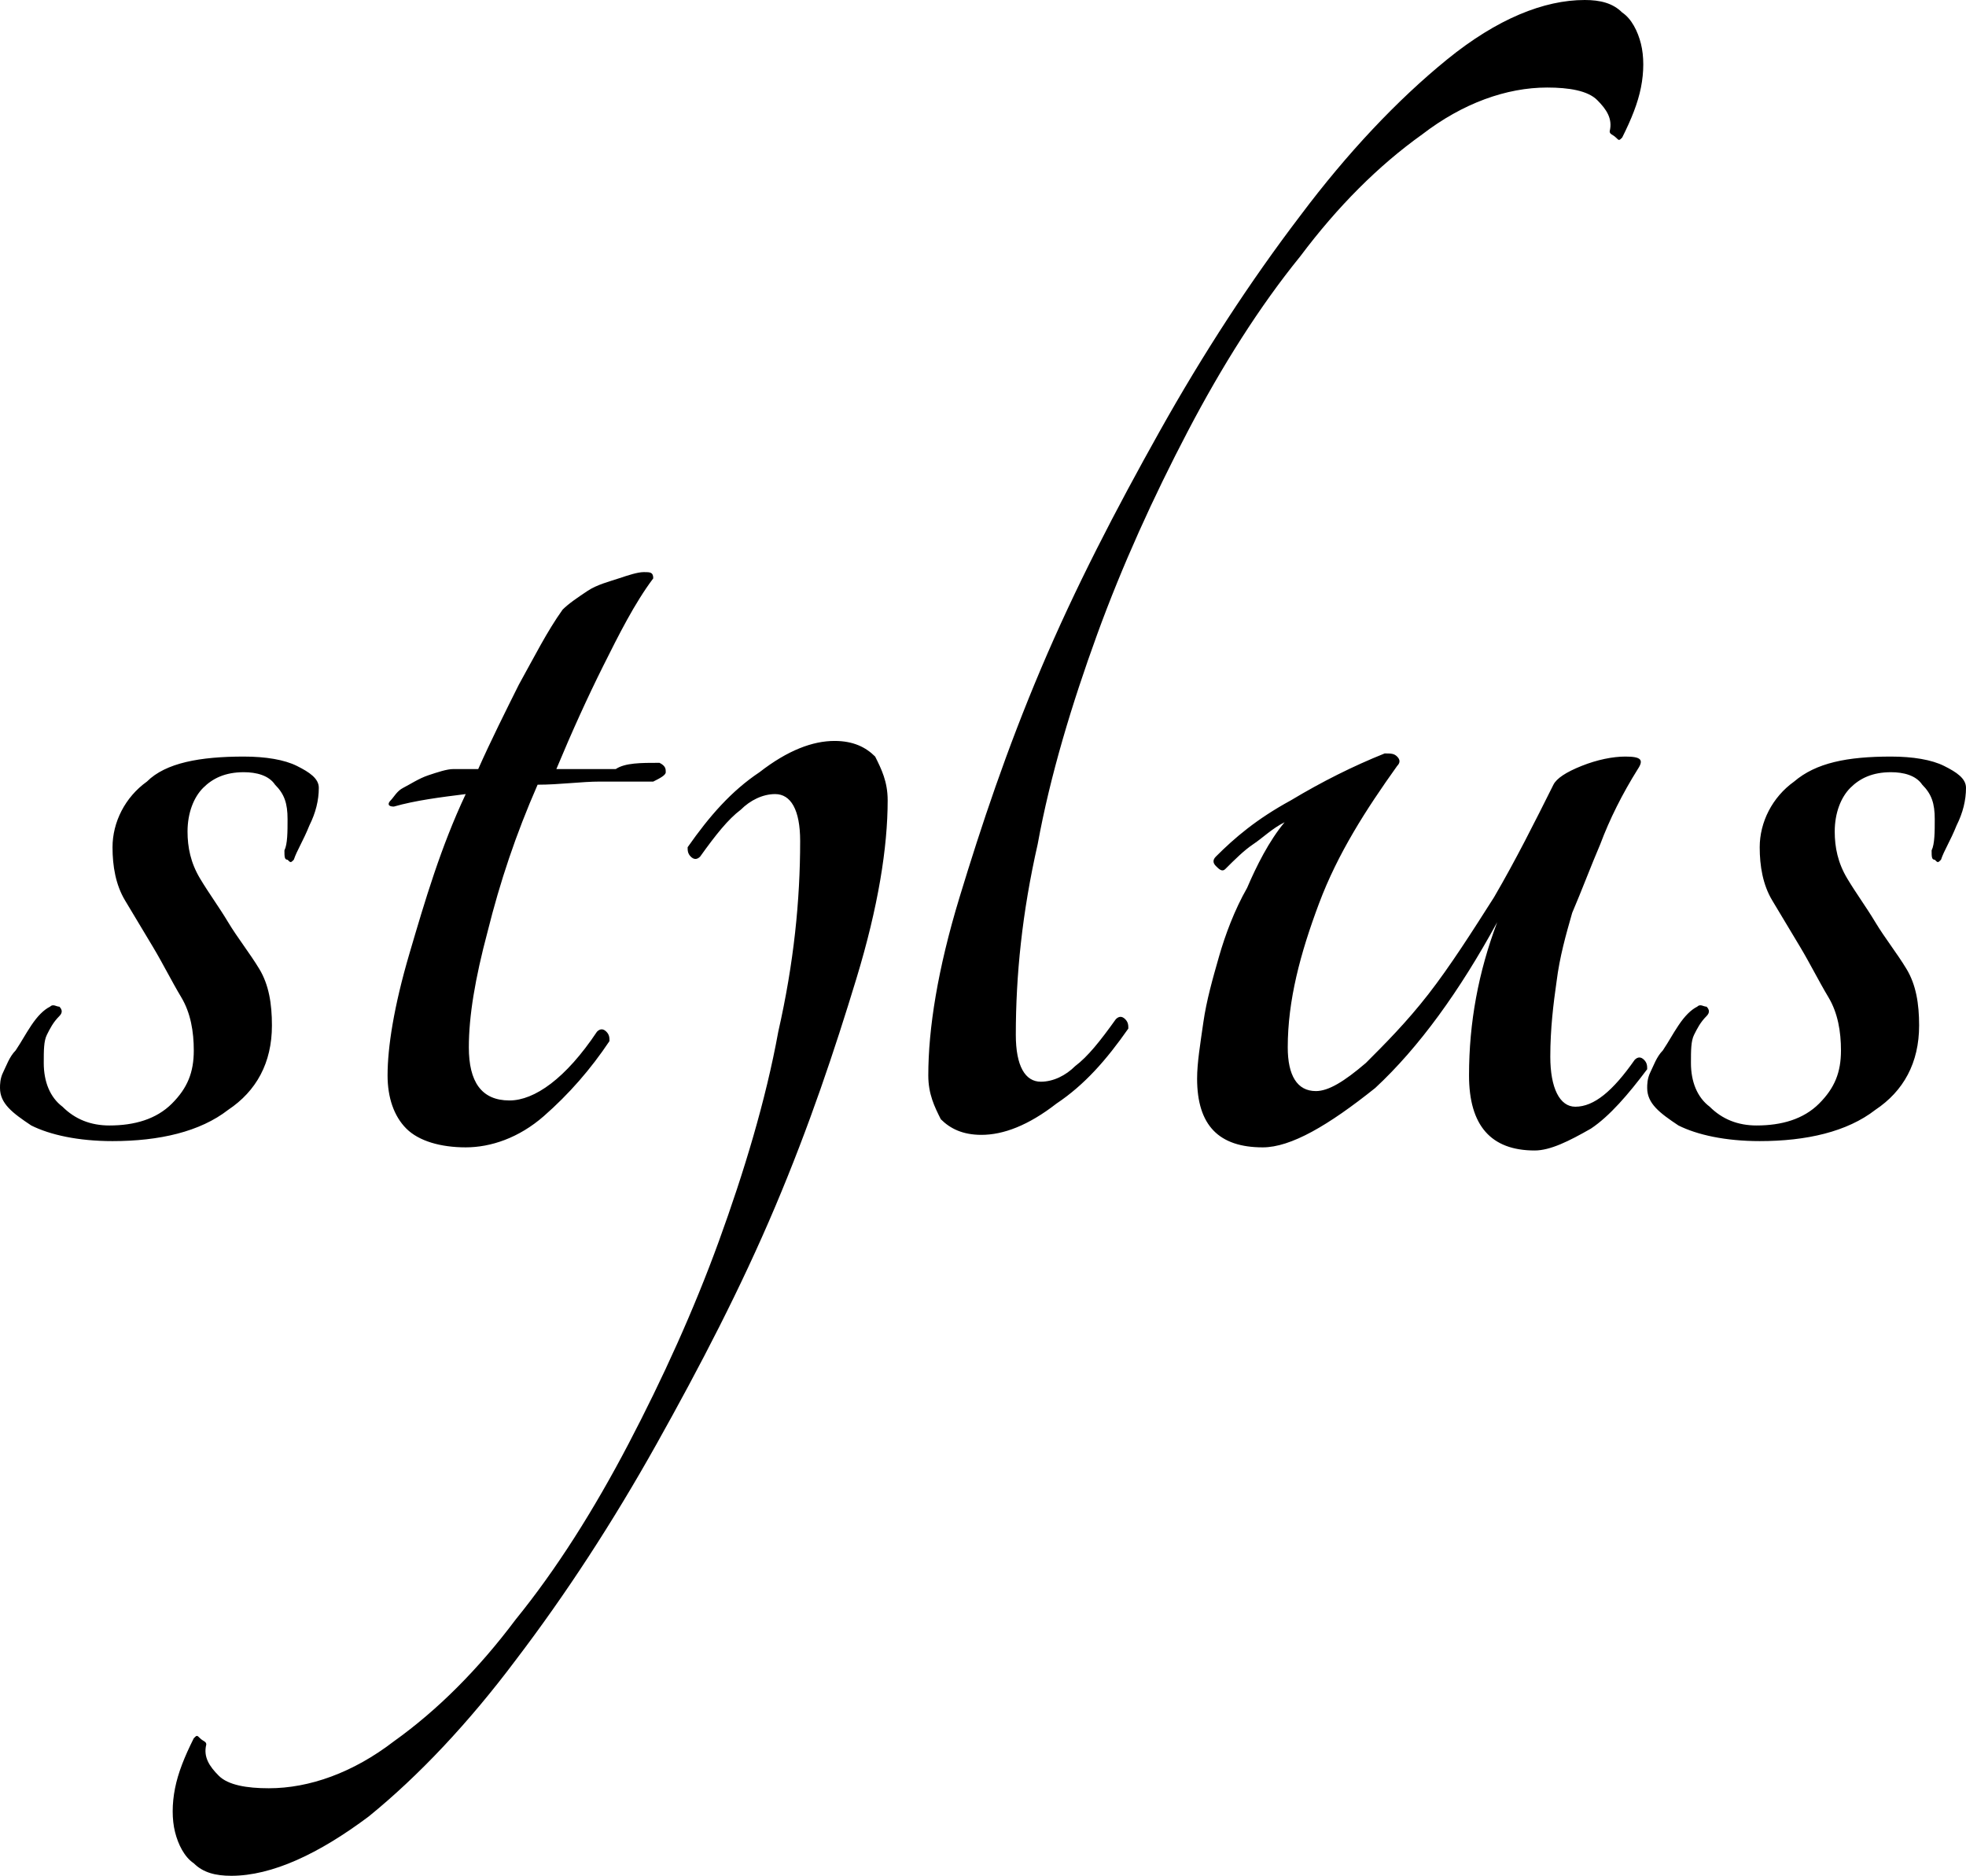 <?xml version="1.0" encoding="utf-8"?>
<svg version="1.1" id="logo-stylus" xmlns="http://www.w3.org/2000/svg" viewBox="0 0 62.9 60">
  <path d="M7.8,24.2c0.7,0,1.3,0.1,1.7,0.3s0.7,0.4,0.7,0.7c0,0.4-0.1,0.8-0.3,1.2c-0.2,0.5-0.4,0.8-0.5,1.1
    c-0.1,0.1-0.1,0.1-0.2,0c-0.1,0-0.1-0.1-0.1-0.3c0.1-0.2,0.1-0.6,0.1-1c0-0.5-0.1-0.8-0.4-1.1c-0.2-0.3-0.6-0.4-1-0.4
    c-0.6,0-1,0.2-1.3,0.5S6,26,6,26.6c0,0.5,0.1,1,0.4,1.5C6.7,28.6,7,29,7.3,29.5c0.3,0.5,0.7,1,1,1.5s0.4,1.1,0.4,1.8
    c0,1.2-0.5,2.1-1.4,2.7c-0.9,0.7-2.2,1-3.7,1c-1.1,0-2-0.2-2.6-0.5c-0.6-0.4-1-0.7-1-1.2c0-0.1,0-0.3,0.1-0.5s0.2-0.5,0.4-0.7
    c0.2-0.3,0.3-0.5,0.5-0.8s0.4-0.5,0.6-0.6c0.1-0.1,0.2,0,0.3,0c0.1,0.1,0.1,0.2,0,0.3c-0.2,0.2-0.3,0.4-0.4,0.6
    c-0.1,0.2-0.1,0.5-0.1,0.9c0,0.6,0.2,1.1,0.6,1.4C2.4,35.8,2.9,36,3.5,36c0.8,0,1.5-0.2,2-0.7s0.7-1,0.7-1.7c0-0.6-0.1-1.2-0.4-1.7
    c-0.3-0.5-0.6-1.1-0.9-1.6c-0.3-0.5-0.6-1-0.9-1.5c-0.3-0.5-0.4-1.1-0.4-1.7c0-0.8,0.4-1.6,1.1-2.1C5.3,24.4,6.4,24.2,7.8,24.2z
    M21.1,24.4c0.2,0.1,0.2,0.2,0.2,0.3s-0.2,0.2-0.4,0.3c-0.5,0-1,0-1.7,0c-0.6,0-1.3,0.1-2,0.1c-0.7,1.6-1.2,3.1-1.6,4.7
    c-0.4,1.5-0.6,2.7-0.6,3.7c0,1.1,0.4,1.7,1.3,1.7c0.8,0,1.8-0.7,2.8-2.2c0.1-0.1,0.2-0.1,0.3,0s0.1,0.2,0.1,0.3
    c-0.6,0.9-1.3,1.7-2.1,2.4s-1.7,1-2.5,1s-1.5-0.2-1.9-0.6c-0.4-0.4-0.6-1-0.6-1.7c0-0.9,0.2-2.2,0.7-3.9s1-3.4,1.8-5.1
    c-0.8,0.1-1.6,0.2-2.3,0.4c-0.2,0-0.2-0.1-0.1-0.2c0.1-0.1,0.2-0.3,0.4-0.4c0.2-0.1,0.5-0.3,0.8-0.4c0.3-0.1,0.6-0.2,0.8-0.2
    c0.1,0,0.3,0,0.4,0c0.1,0,0.3,0,0.4,0c0.4-0.9,0.9-1.9,1.3-2.7c0.5-0.9,0.9-1.7,1.4-2.4c0.2-0.2,0.5-0.4,0.8-0.6s0.7-0.3,1-0.4
    s0.6-0.2,0.8-0.2s0.3,0,0.3,0.2c-0.6,0.8-1.1,1.8-1.6,2.8c-0.5,1-1,2.1-1.5,3.3c0.6,0,1.2,0,1.9,0C20,24.4,20.5,24.4,21.1,24.4z
    M50.7,0c0.5,0,0.9,0.1,1.2,0.4c0.3,0.2,0.5,0.6,0.6,1s0.1,0.9,0,1.4s-0.3,1-0.6,1.6c-0.1,0.1-0.1,0.1-0.2,0s-0.2-0.1-0.2-0.2
    c0.1-0.4-0.1-0.7-0.4-1s-0.9-0.4-1.6-0.4c-1.3,0-2.7,0.5-4,1.5c-1.4,1-2.7,2.3-3.9,3.9c-1.3,1.6-2.5,3.5-3.6,5.6s-2.1,4.3-2.9,6.5
    s-1.5,4.5-1.9,6.7c-0.5,2.2-0.7,4.2-0.7,6.1c0,1,0.3,1.5,0.8,1.5c0.4,0,0.8-0.2,1.1-0.5c0.4-0.3,0.8-0.8,1.3-1.5
    c0.1-0.1,0.2-0.1,0.3,0c0.1,0.1,0.1,0.2,0.1,0.3c-0.7,1-1.4,1.8-2.3,2.4c-0.9,0.7-1.7,1-2.4,1c-0.6,0-1-0.2-1.3-0.5
    c-0.2-0.4-0.4-0.8-0.4-1.4c0-1.5,0.3-3.4,1-5.7s1.5-4.7,2.6-7.3s2.4-5.1,3.8-7.6S40,9,41.6,6.9c1.5-2,3.1-3.7,4.7-5
    C47.9,0.6,49.4,0,50.7,0z M7.4,60c-0.5,0-0.9-0.1-1.2-0.4c-0.3-0.2-0.5-0.6-0.6-1s-0.1-0.9,0-1.4s0.3-1,0.6-1.6
    c0.1-0.1,0.1-0.1,0.2,0c0.1,0.1,0.2,0.1,0.2,0.2c-0.1,0.4,0.1,0.7,0.4,1c0.3,0.3,0.9,0.4,1.6,0.4c1.3,0,2.7-0.5,4-1.5
    c1.4-1,2.7-2.3,3.9-3.9c1.3-1.6,2.5-3.5,3.6-5.6s2.1-4.3,2.9-6.5c0.8-2.2,1.5-4.5,1.9-6.7c0.5-2.2,0.7-4.2,0.7-6.1
    c0-1-0.3-1.5-0.8-1.5c-0.4,0-0.8,0.2-1.1,0.5c-0.4,0.3-0.8,0.8-1.3,1.5c-0.1,0.1-0.2,0.1-0.3,0S22,27.2,22,27.1
    c0.7-1,1.4-1.8,2.3-2.4c0.9-0.7,1.7-1,2.4-1c0.6,0,1,0.2,1.3,0.5c0.2,0.4,0.4,0.8,0.4,1.4c0,1.5-0.3,3.4-1,5.7s-1.5,4.7-2.6,7.3
    s-2.4,5.1-3.8,7.6c-1.4,2.5-2.9,4.8-4.5,6.9c-1.5,2-3.1,3.7-4.7,5C10.2,59.3,8.7,60,7.4,60z M40.4,36.7c-1.4,0-2.1-0.7-2.1-2.2
    c0-0.5,0.1-1.1,0.2-1.8s0.3-1.4,0.5-2.1s0.5-1.5,0.9-2.2c0.3-0.7,0.7-1.5,1.2-2.1c-0.4,0.2-0.7,0.5-1,0.7s-0.6,0.5-0.9,0.8
    c-0.1,0.1-0.2,0-0.3-0.1c-0.1-0.1-0.1-0.2,0-0.3c0.6-0.6,1.3-1.2,2.4-1.8c1-0.6,2-1.1,3-1.5c0.2,0,0.3,0,0.4,0.1s0.1,0.2,0,0.3
    c-1,1.4-1.9,2.8-2.5,4.4c-0.6,1.6-1,3.1-1,4.6c0,0.9,0.3,1.4,0.9,1.4c0.4,0,0.9-0.3,1.6-0.9c0.6-0.6,1.3-1.3,2-2.2s1.4-2,2.1-3.1
    c0.7-1.2,1.3-2.4,1.9-3.6c0.1-0.2,0.4-0.4,0.9-0.6c0.5-0.2,1-0.3,1.4-0.3c0.5,0,0.6,0.1,0.4,0.4c-0.5,0.8-0.9,1.6-1.2,2.4
    c-0.3,0.7-0.6,1.5-0.9,2.2c-0.2,0.7-0.4,1.4-0.5,2.2c-0.1,0.7-0.2,1.5-0.2,2.4c0,1,0.3,1.6,0.8,1.6c0.6,0,1.2-0.5,1.9-1.5
    c0.1-0.1,0.2-0.1,0.3,0c0.1,0.1,0.1,0.2,0.1,0.3c-0.6,0.8-1.2,1.5-1.8,1.9c-0.7,0.4-1.3,0.7-1.8,0.7c-1.4,0-2.1-0.8-2.1-2.4
    c0-1.7,0.3-3.3,0.9-4.9c-1.2,2.2-2.5,4-3.9,5.3C42.5,36,41.3,36.7,40.4,36.7z M60.5,24.2c0.7,0,1.3,0.1,1.7,0.3
    c0.4,0.2,0.7,0.4,0.7,0.7c0,0.4-0.1,0.8-0.3,1.2c-0.2,0.5-0.4,0.8-0.5,1.1c-0.1,0.1-0.1,0.1-0.2,0c-0.1,0-0.1-0.1-0.1-0.3
    c0.1-0.2,0.1-0.6,0.1-1c0-0.5-0.1-0.8-0.4-1.1c-0.2-0.3-0.6-0.4-1-0.4c-0.6,0-1,0.2-1.3,0.5s-0.5,0.8-0.5,1.4c0,0.5,0.1,1,0.4,1.5
    s0.6,0.9,0.9,1.4s0.7,1,1,1.5s0.4,1.1,0.4,1.8c0,1.2-0.5,2.1-1.4,2.7c-0.9,0.7-2.2,1-3.7,1c-1.1,0-2-0.2-2.6-0.5
    c-0.6-0.4-1-0.7-1-1.2c0-0.1,0-0.3,0.1-0.5s0.2-0.5,0.4-0.7c0.2-0.3,0.3-0.5,0.5-0.8s0.4-0.5,0.6-0.6c0.1-0.1,0.2,0,0.3,0
    c0.1,0.1,0.1,0.2,0,0.3c-0.2,0.2-0.3,0.4-0.4,0.6c-0.1,0.2-0.1,0.5-0.1,0.9c0,0.6,0.2,1.1,0.6,1.4c0.4,0.4,0.9,0.6,1.5,0.6
    c0.8,0,1.5-0.2,2-0.7s0.7-1,0.7-1.7c0-0.6-0.1-1.2-0.4-1.7s-0.6-1.1-0.9-1.6s-0.6-1-0.9-1.5s-0.4-1.1-0.4-1.7c0-0.8,0.4-1.6,1.1-2.1
    C58.1,24.4,59.1,24.2,60.5,24.2z"/>
</svg>

